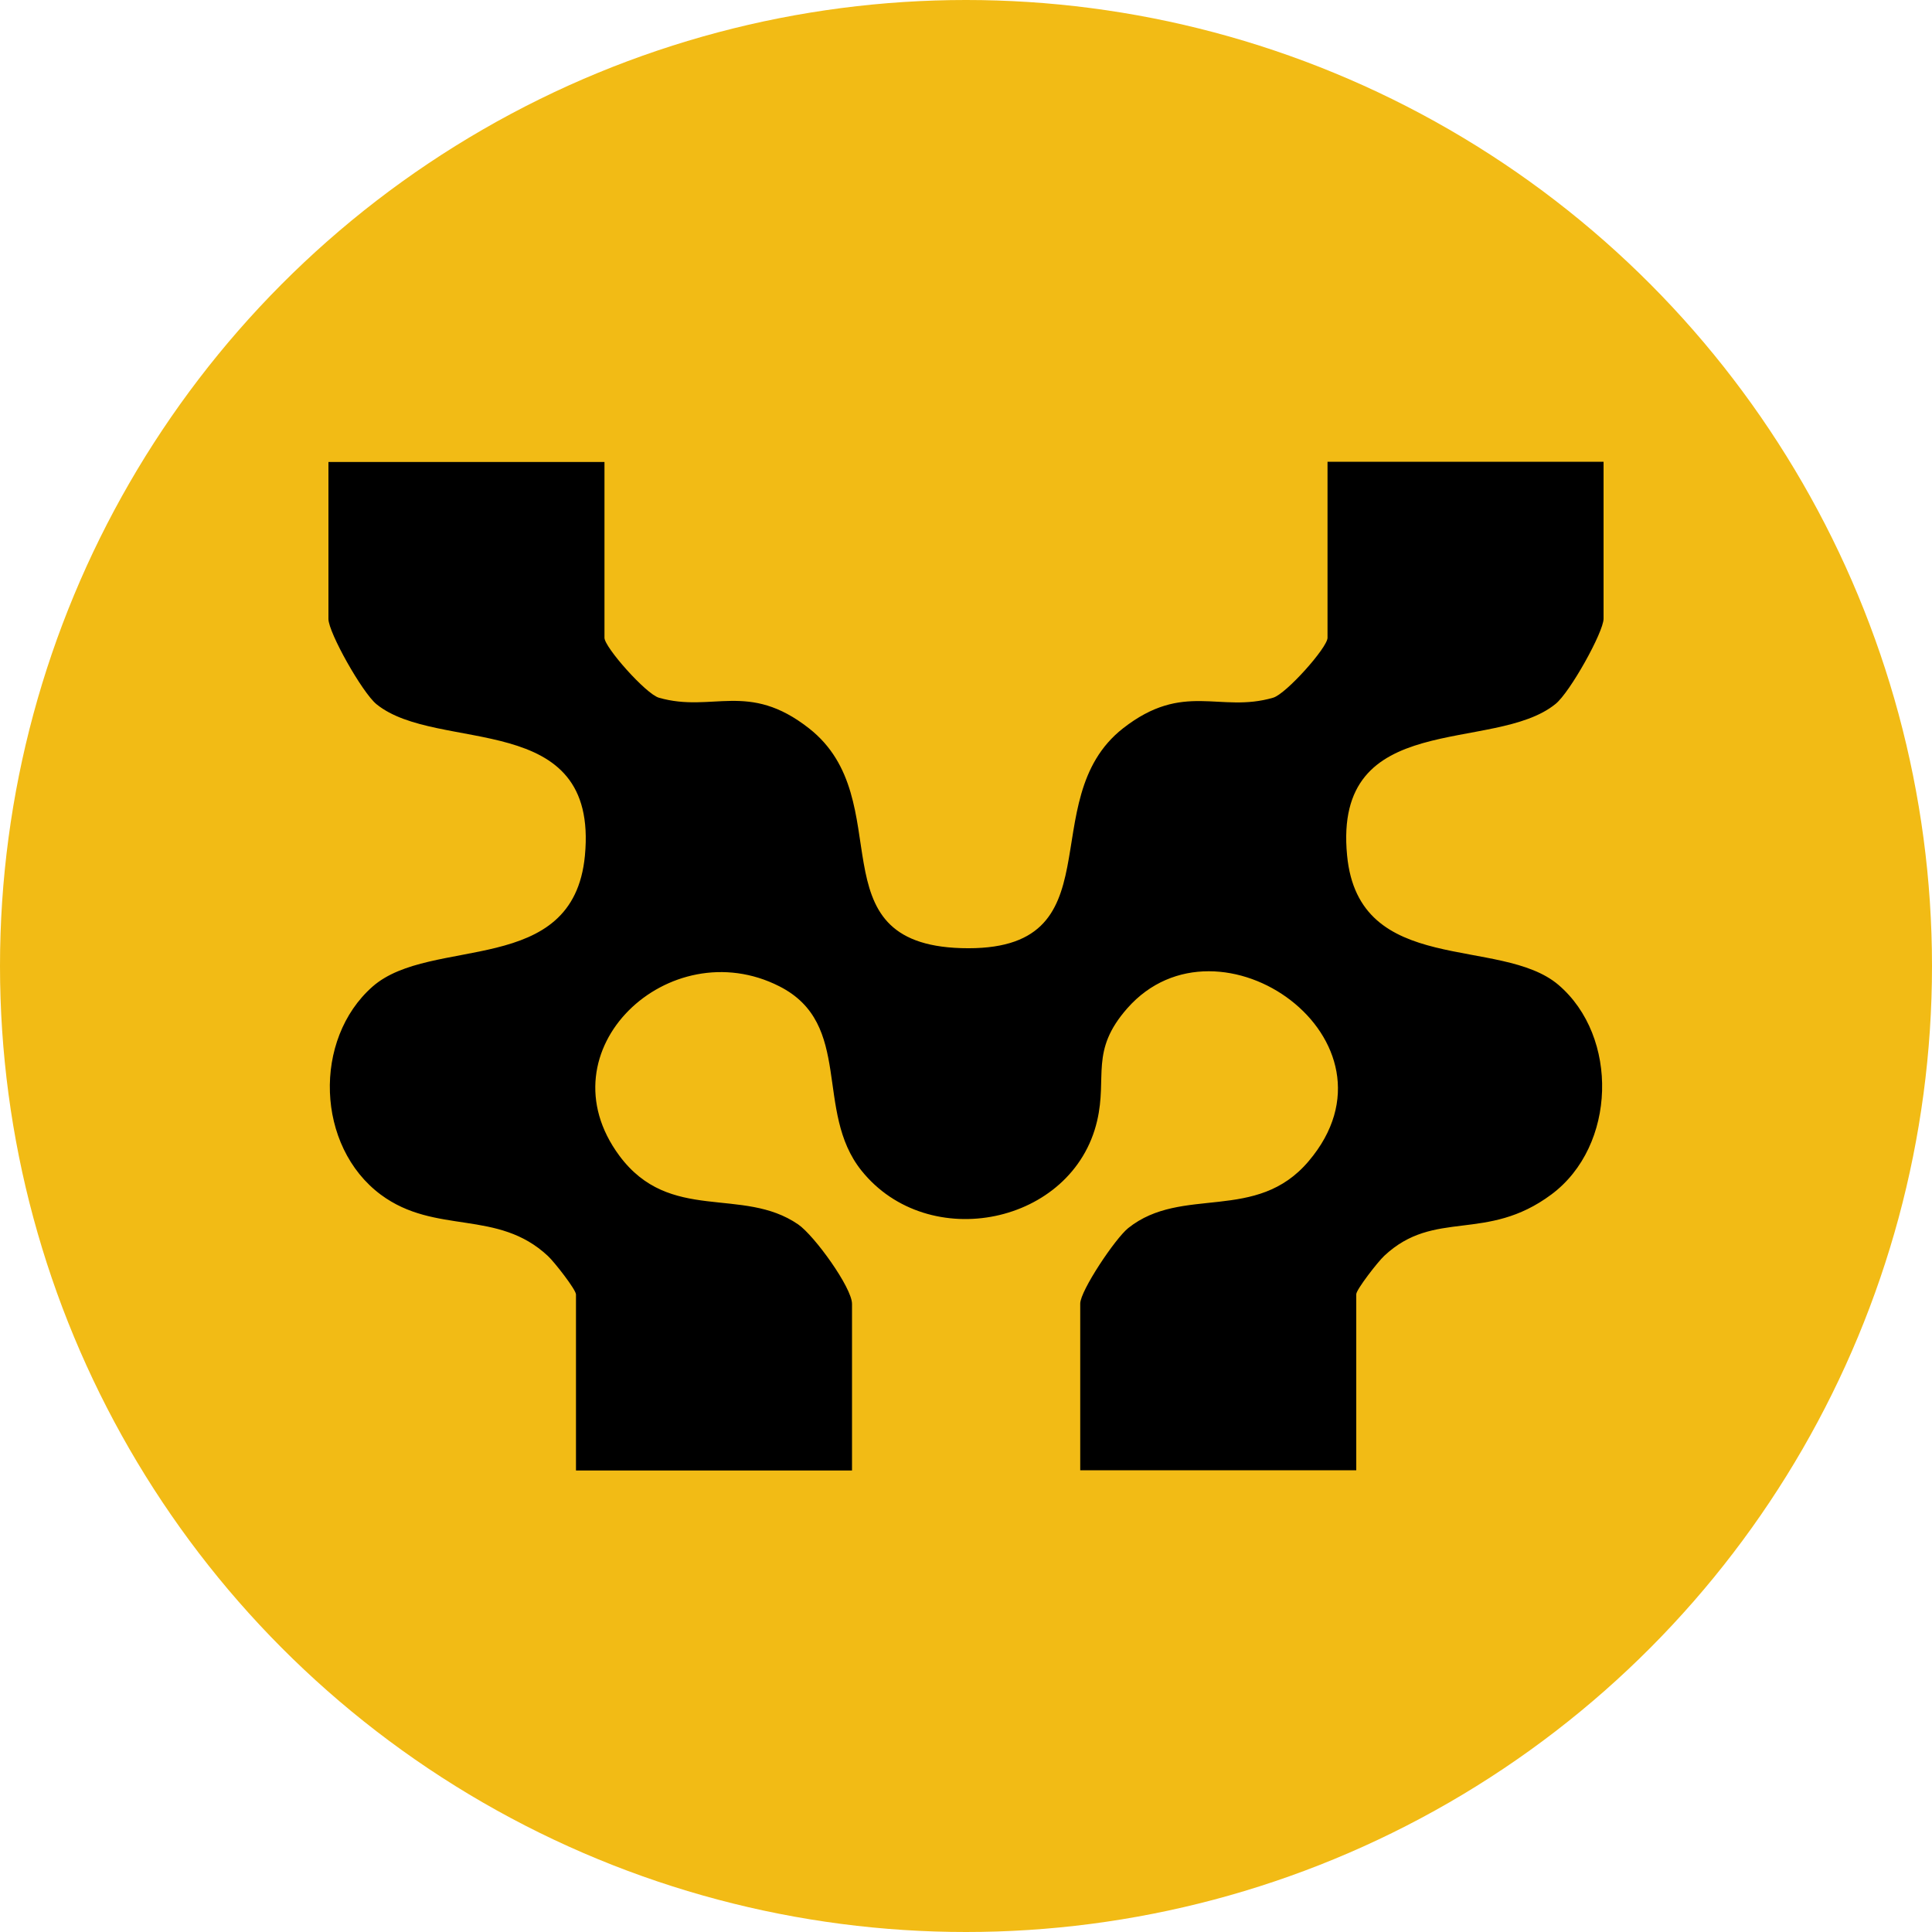 <svg xmlns="http://www.w3.org/2000/svg" version="1.1" viewBox="0 0 800 800">
  <circle cx="400" cy="400" r="400" style="fill: #f2bb15" />
  <path
    d="M250.3,191.2v72.9c0,3.9,17.1,23.2,22.5,24.8,22.2,6.4,37-7.1,62.2,12.7,37.9,29.7,1.5,89.1,63,91,65.8,2,29-61.2,67-91,25.2-19.7,40-6.2,62.2-12.7,5.4-1.6,22.5-20.8,22.5-24.8v-72.9h114.3v65c0,5.5-13.9,30.5-19.9,35.3-25.4,20.7-92.2,1.6-86.3,62.7,4.8,50.5,63.5,33.2,87.5,53.6,25.1,21.4,24.1,66.7-2.9,86.8s-48.3,5.8-69.2,25.4c-2.7,2.5-11.6,14-11.6,15.9v72.9h-114.3v-69c0-5.3,14.5-27,19.9-31.3,22.3-17.8,53-2,74.7-27.7,42.4-50-37.1-106.4-75.1-63.3-15.6,17.7-8.2,28.2-12.5,46.6-10,43-69.9,55.2-97.6,20.6-19.7-24.6-3.2-60.7-34-76.3-45.5-23.1-98.7,26.4-66.2,70.2,20.9,28.1,50.9,12.5,74,28.4,6.7,4.6,22.3,26.2,22.3,32.9v69h-114.3v-72.9c0-2-9-13.5-11.6-15.9-20.9-19.6-46.5-8.6-69.2-25.4-26.9-20-28.2-64.4-3.4-86.2,24.2-21.2,83.1-3.6,87.9-54.2,5.8-61.1-60.9-42.1-86.3-62.7-5.9-4.8-19.9-29.7-19.9-35.3v-65h114.3Z"
  />
</svg>
